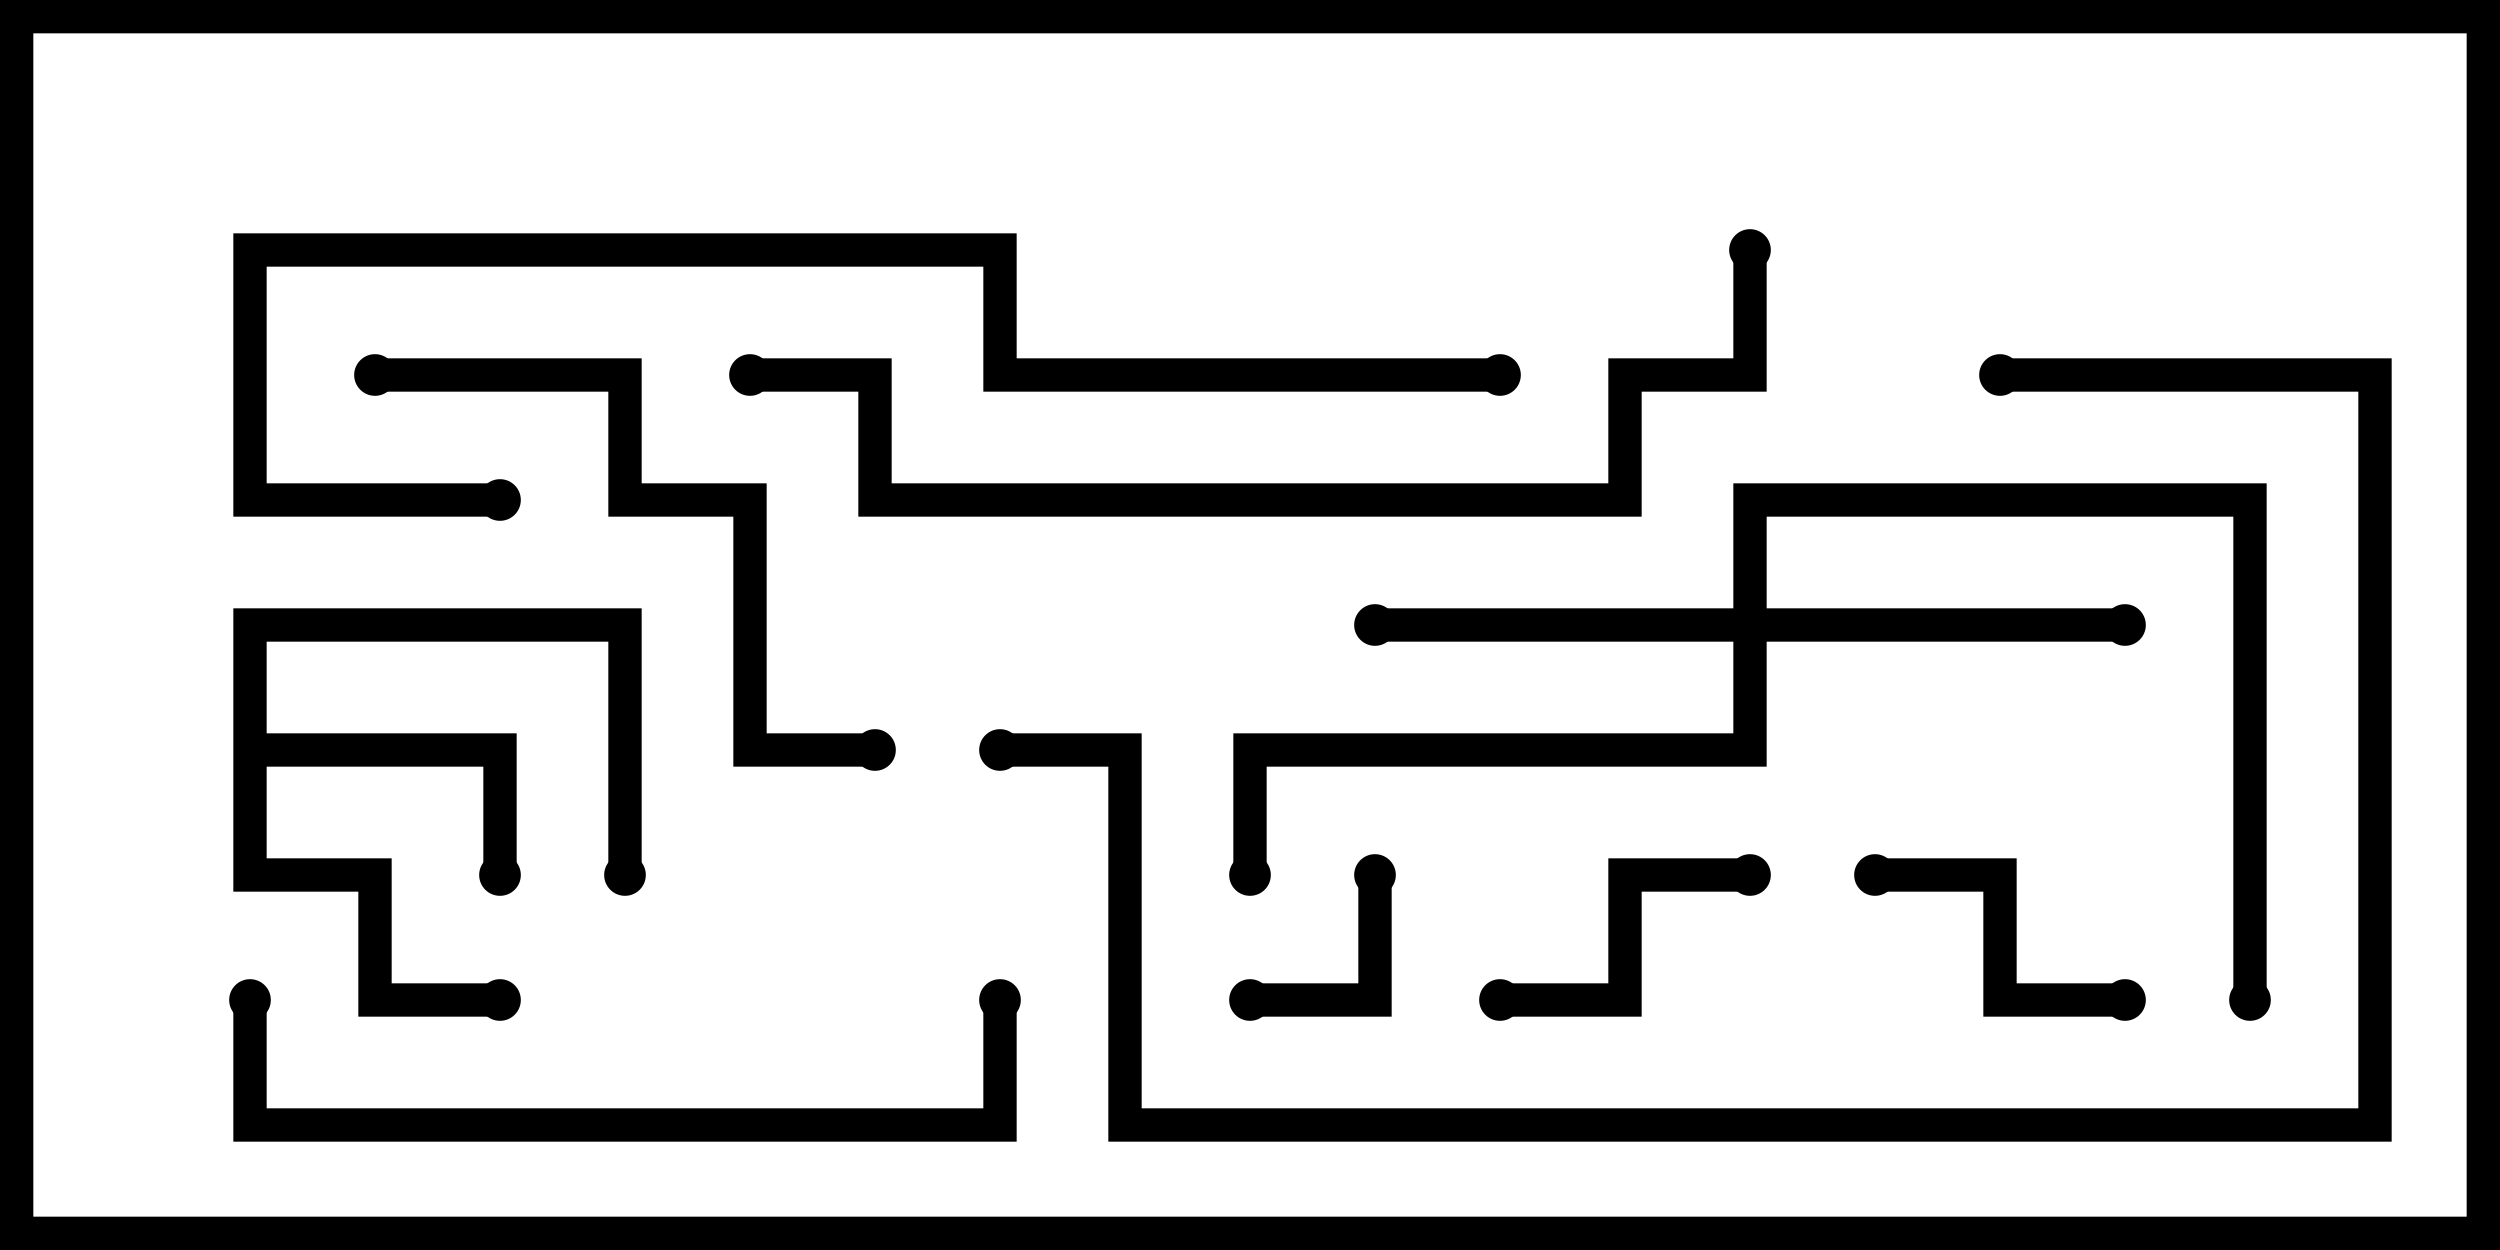 <svg version="1.1" width="30" height="15" xmlns="http://www.w3.org/2000/svg"><path d="M2.8,7.3L7.7,7.3L7.7,10.5L7.3,10.5L7.3,7.7L3.2,7.7L3.2,8.8L6.2,8.8L6.2,10.5L5.8,10.5L5.8,9.2L3.2,9.2L3.2,10.3L4.7,10.3L4.7,11.8L6,11.8L6,12.2L4.3,12.2L4.3,10.7L2.8,10.7z" stroke="none"/><path d="M20.8,7.3L20.8,5.8L27.2,5.8L27.2,12L26.8,12L26.8,6.2L21.2,6.2L21.2,7.3L25.5,7.3L25.5,7.7L21.2,7.7L21.2,9.2L15.2,9.2L15.2,10.5L14.8,10.5L14.8,8.8L20.8,8.8L20.8,7.7L16.5,7.7L16.5,7.3z" stroke="none"/><path d="M15,12.2L15,11.8L16.3,11.8L16.3,10.5L16.7,10.5L16.7,12.2z" stroke="none"/><path d="M22.5,10.7L22.5,10.3L24.2,10.3L24.2,11.8L25.5,11.8L25.5,12.2L23.8,12.2L23.8,10.7z" stroke="none"/><path d="M21,10.3L21,10.7L19.7,10.7L19.7,12.2L18,12.2L18,11.8L19.3,11.8L19.3,10.3z" stroke="none"/><path d="M4.5,4.7L4.5,4.3L7.7,4.3L7.7,5.8L9.2,5.8L9.2,8.8L10.5,8.8L10.5,9.2L8.8,9.2L8.8,6.2L7.3,6.2L7.3,4.7z" stroke="none"/><path d="M2.8,12L3.2,12L3.2,13.3L11.8,13.3L11.8,12L12.2,12L12.2,13.7L2.8,13.7z" stroke="none"/><path d="M6,5.8L6,6.2L2.8,6.2L2.8,2.8L12.2,2.8L12.2,4.3L18,4.3L18,4.7L11.8,4.7L11.8,3.2L3.2,3.2L3.2,5.8z" stroke="none"/><path d="M9,4.7L9,4.3L10.7,4.3L10.7,5.8L19.3,5.8L19.3,4.3L20.8,4.3L20.8,3L21.2,3L21.2,4.7L19.7,4.7L19.7,6.2L10.3,6.2L10.3,4.7z" stroke="none"/><path d="M24,4.7L24,4.3L28.7,4.3L28.7,13.7L13.3,13.7L13.3,9.2L12,9.2L12,8.8L13.7,8.8L13.7,13.3L28.3,13.3L28.3,4.7z" stroke="none"/><circle cx="6" cy="10.5" r="0.25" stroke-width="0" fill="#000" /><circle cx="6" cy="12" r="0.25" stroke-width="0" fill="#000" /><circle cx="7.5" cy="10.5" r="0.25" stroke-width="0" fill="#000" /><circle cx="16.5" cy="7.5" r="0.25" stroke-width="0" fill="#000" /><circle cx="25.5" cy="7.5" r="0.25" stroke-width="0" fill="#000" /><circle cx="15" cy="10.5" r="0.25" stroke-width="0" fill="#000" /><circle cx="27" cy="12" r="0.25" stroke-width="0" fill="#000" /><circle cx="15" cy="12" r="0.25" stroke-width="0" fill="#000" /><circle cx="16.5" cy="10.5" r="0.25" stroke-width="0" fill="#000" /><circle cx="22.5" cy="10.5" r="0.25" stroke-width="0" fill="#000" /><circle cx="25.5" cy="12" r="0.25" stroke-width="0" fill="#000" /><circle cx="21" cy="10.5" r="0.25" stroke-width="0" fill="#000" /><circle cx="18" cy="12" r="0.25" stroke-width="0" fill="#000" /><circle cx="4.5" cy="4.5" r="0.25" stroke-width="0" fill="#000" /><circle cx="10.5" cy="9" r="0.25" stroke-width="0" fill="#000" /><circle cx="3" cy="12" r="0.25" stroke-width="0" fill="#000" /><circle cx="12" cy="12" r="0.25" stroke-width="0" fill="#000" /><circle cx="6" cy="6" r="0.25" stroke-width="0" fill="#000" /><circle cx="18" cy="4.5" r="0.25" stroke-width="0" fill="#000" /><circle cx="9" cy="4.5" r="0.25" stroke-width="0" fill="#000" /><circle cx="21" cy="3" r="0.25" stroke-width="0" fill="#000" /><circle cx="24" cy="4.5" r="0.25" stroke-width="0" fill="#000" /><circle cx="12" cy="9" r="0.25" stroke-width="0" fill="#000" /><rect x="0" y="0" width="30" height="15" stroke-width="0.8" stroke="#000" fill="none" /></svg>
